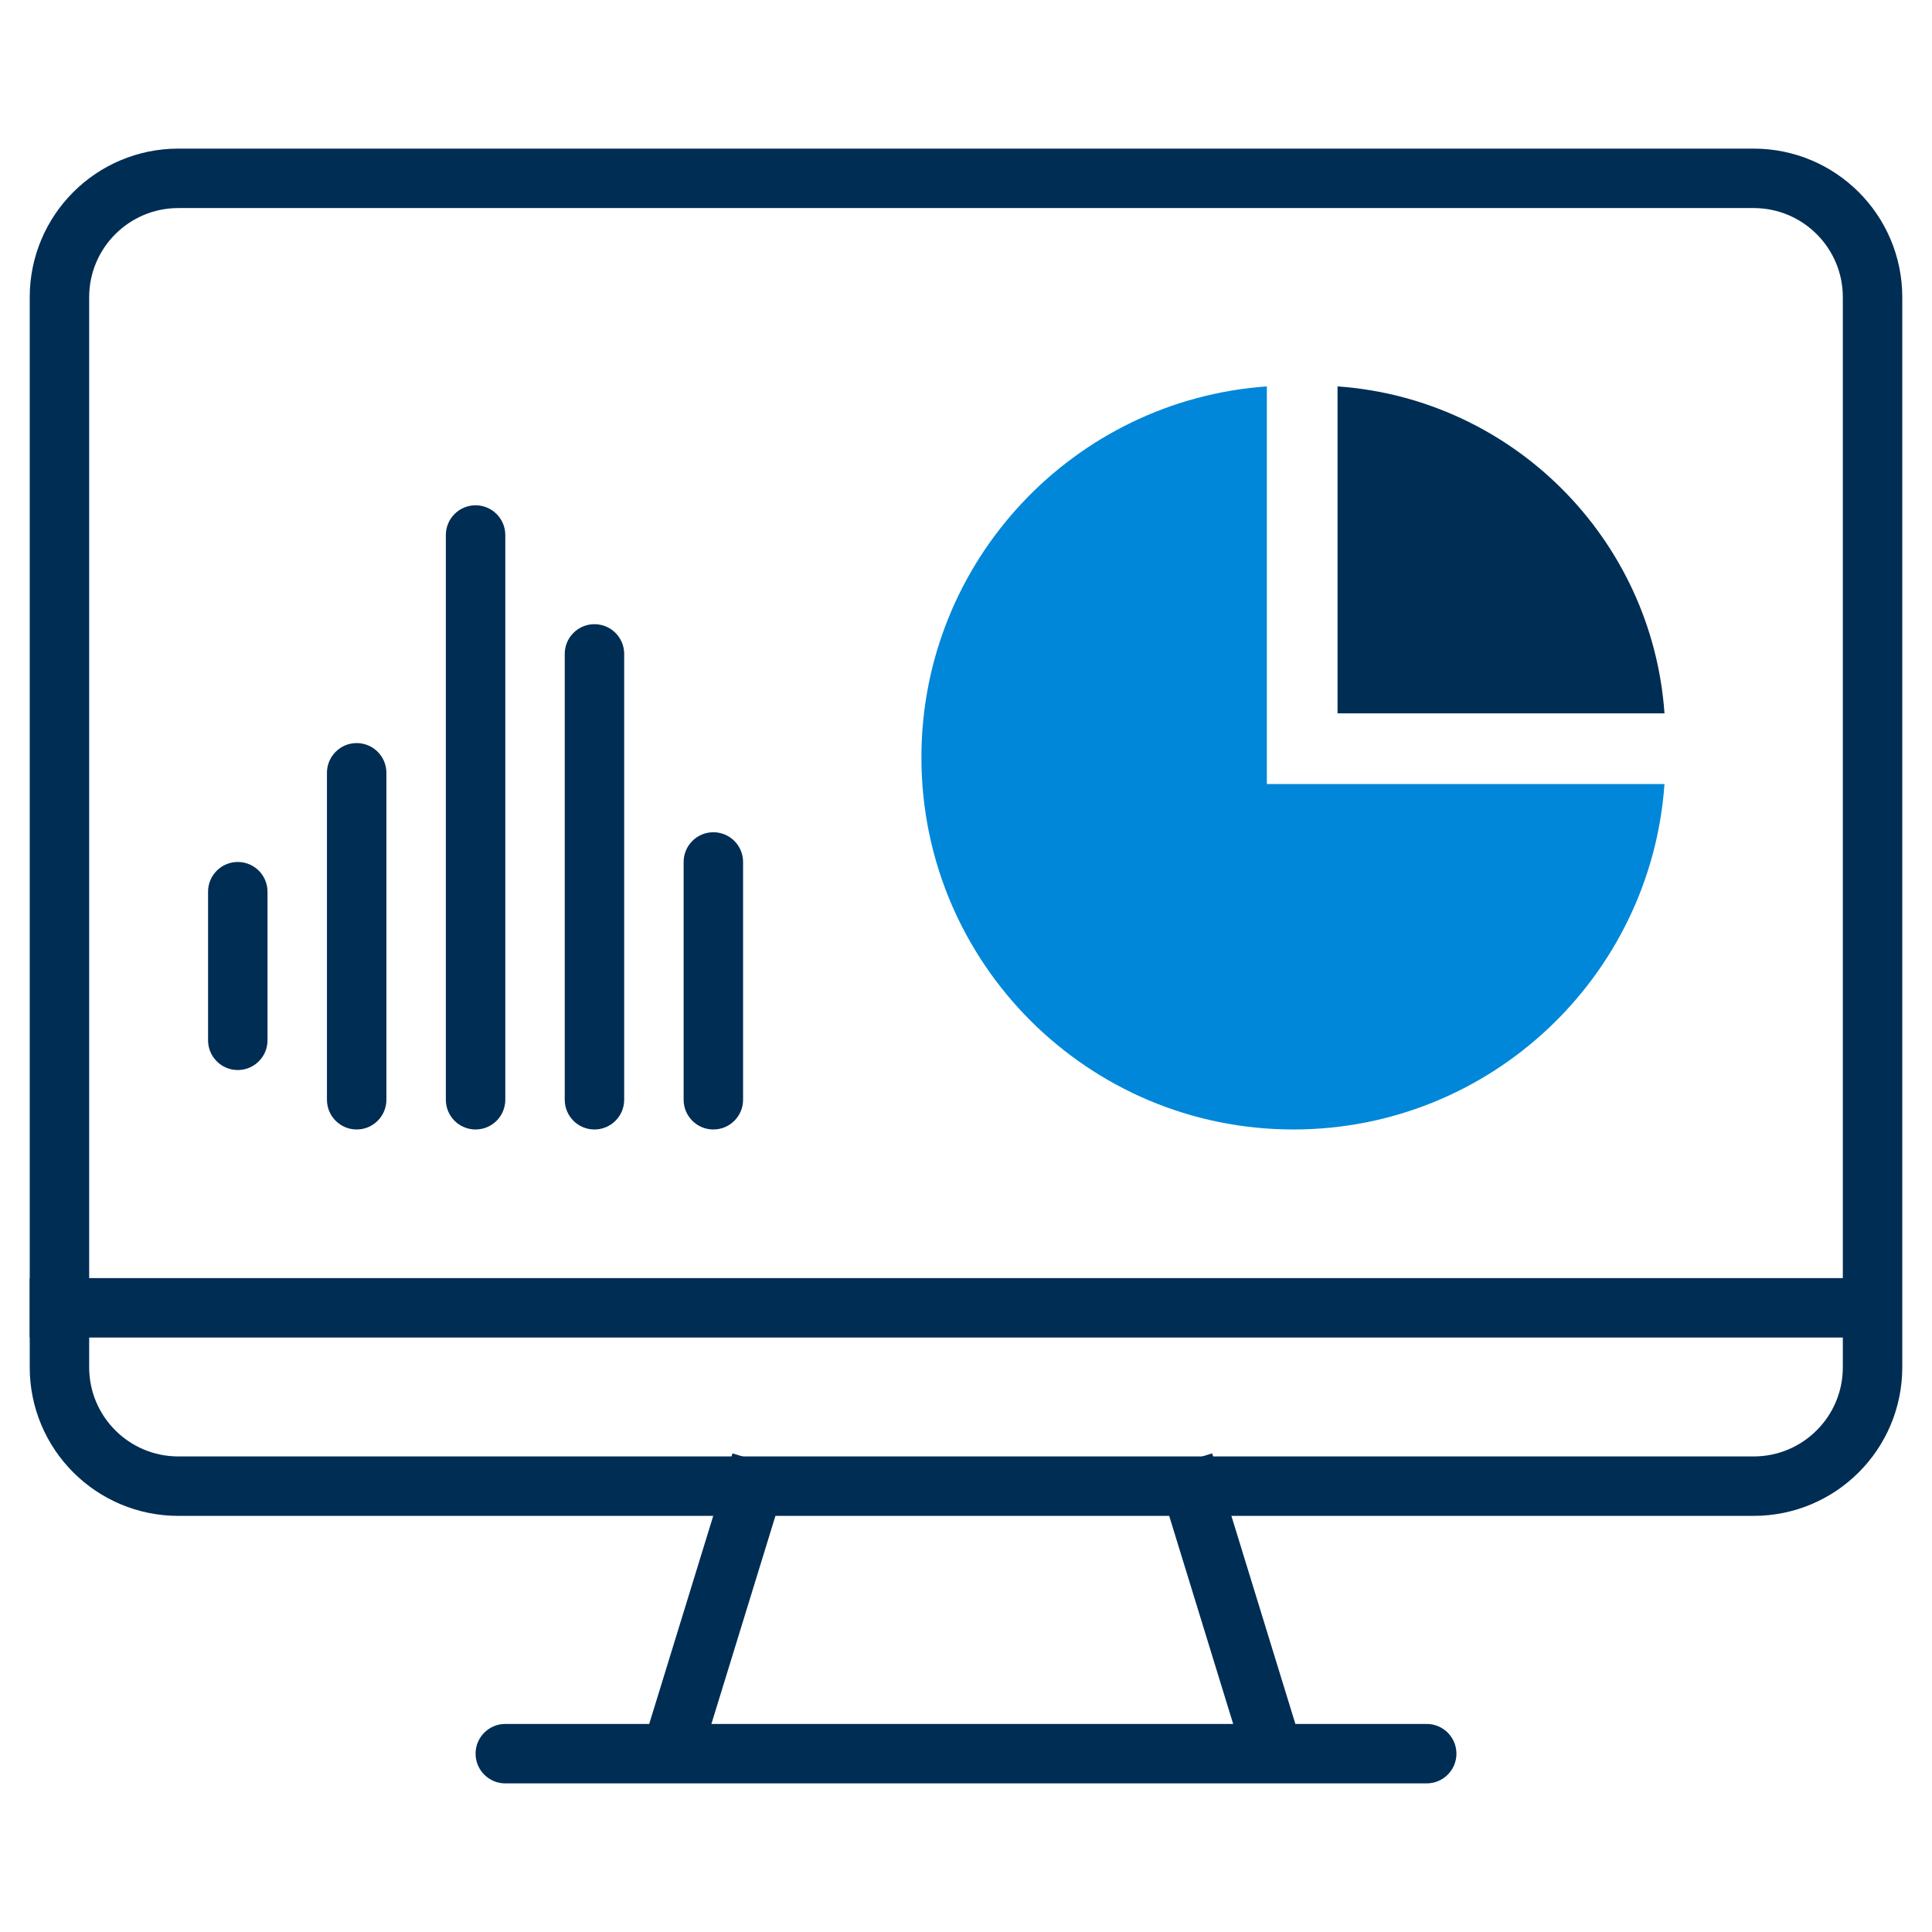<svg width="65" height="65" viewBox="0 0 65 65" fill="none" xmlns="http://www.w3.org/2000/svg">
<path fill-rule="evenodd" clip-rule="evenodd" d="M8 36C7.448 36 7 35.552 7 35L7 30C7 29.448 7.448 29 8 29C8.552 29 9 29.448 9 30L9 35C9 35.552 8.552 36 8 36Z" fill="#002D54"/>
<path d="M2 10C2 7.791 3.791 6 6 6H59C61.209 6 63 7.791 63 10V46C63 48.209 61.209 50 59 50H32.5H6C3.791 50 2 48.209 2 46V10Z" stroke="#002D54" stroke-width="2"/>
<path d="M1 44H63" stroke="#002D54" stroke-width="2"/>
<path fill-rule="evenodd" clip-rule="evenodd" d="M49 59C49 59.552 48.552 60 48 60H17C16.448 60 16 59.552 16 59C16 58.448 16.448 58 17 58H48C48.552 58 49 58.448 49 59Z" fill="#002D54"/>
<path fill-rule="evenodd" clip-rule="evenodd" d="M24 38C23.448 38 23 37.552 23 37L23 29C23 28.448 23.448 28 24 28C24.552 28 25 28.448 25 29L25 37C25 37.552 24.552 38 24 38Z" fill="#002D54"/>
<path fill-rule="evenodd" clip-rule="evenodd" d="M12 38C11.448 38 11 37.552 11 37L11 26C11 25.448 11.448 25 12 25C12.552 25 13 25.448 13 26L13 37C13 37.552 12.552 38 12 38Z" fill="#002D54"/>
<path fill-rule="evenodd" clip-rule="evenodd" d="M20 38C19.448 38 19 37.552 19 37L19 22C19 21.448 19.448 21 20 21C20.552 21 21 21.448 21 22L21 37C21 37.552 20.552 38 20 38Z" fill="#002D54"/>
<path fill-rule="evenodd" clip-rule="evenodd" d="M16 38C15.448 38 15 37.552 15 37L15 18C15 17.448 15.448 17 16 17C16.552 17 17 17.448 17 18L17 37C17 37.552 16.552 38 16 38Z" fill="#002D54"/>
<line x1="25.599" y1="49.191" x2="22.532" y2="59.157" stroke="#002D54" stroke-width="2"/>
<line y1="-1" x2="10.427" y2="-1" transform="matrix(0.294 0.956 0.956 -0.294 40.782 48.897)" stroke="#002D54" stroke-width="2"/>
<path fill-rule="evenodd" clip-rule="evenodd" d="M42.622 13V25.484V26.378H43.516H56C55.542 32.873 50.127 38 43.516 38C36.603 38 31 32.397 31 25.484C31 18.873 36.127 13.458 42.622 13Z" fill="#0087D9"/>
<path d="M56 24C55.585 18.116 50.884 13.415 45 13V24H56Z" fill="#002D54"/>
</svg>
